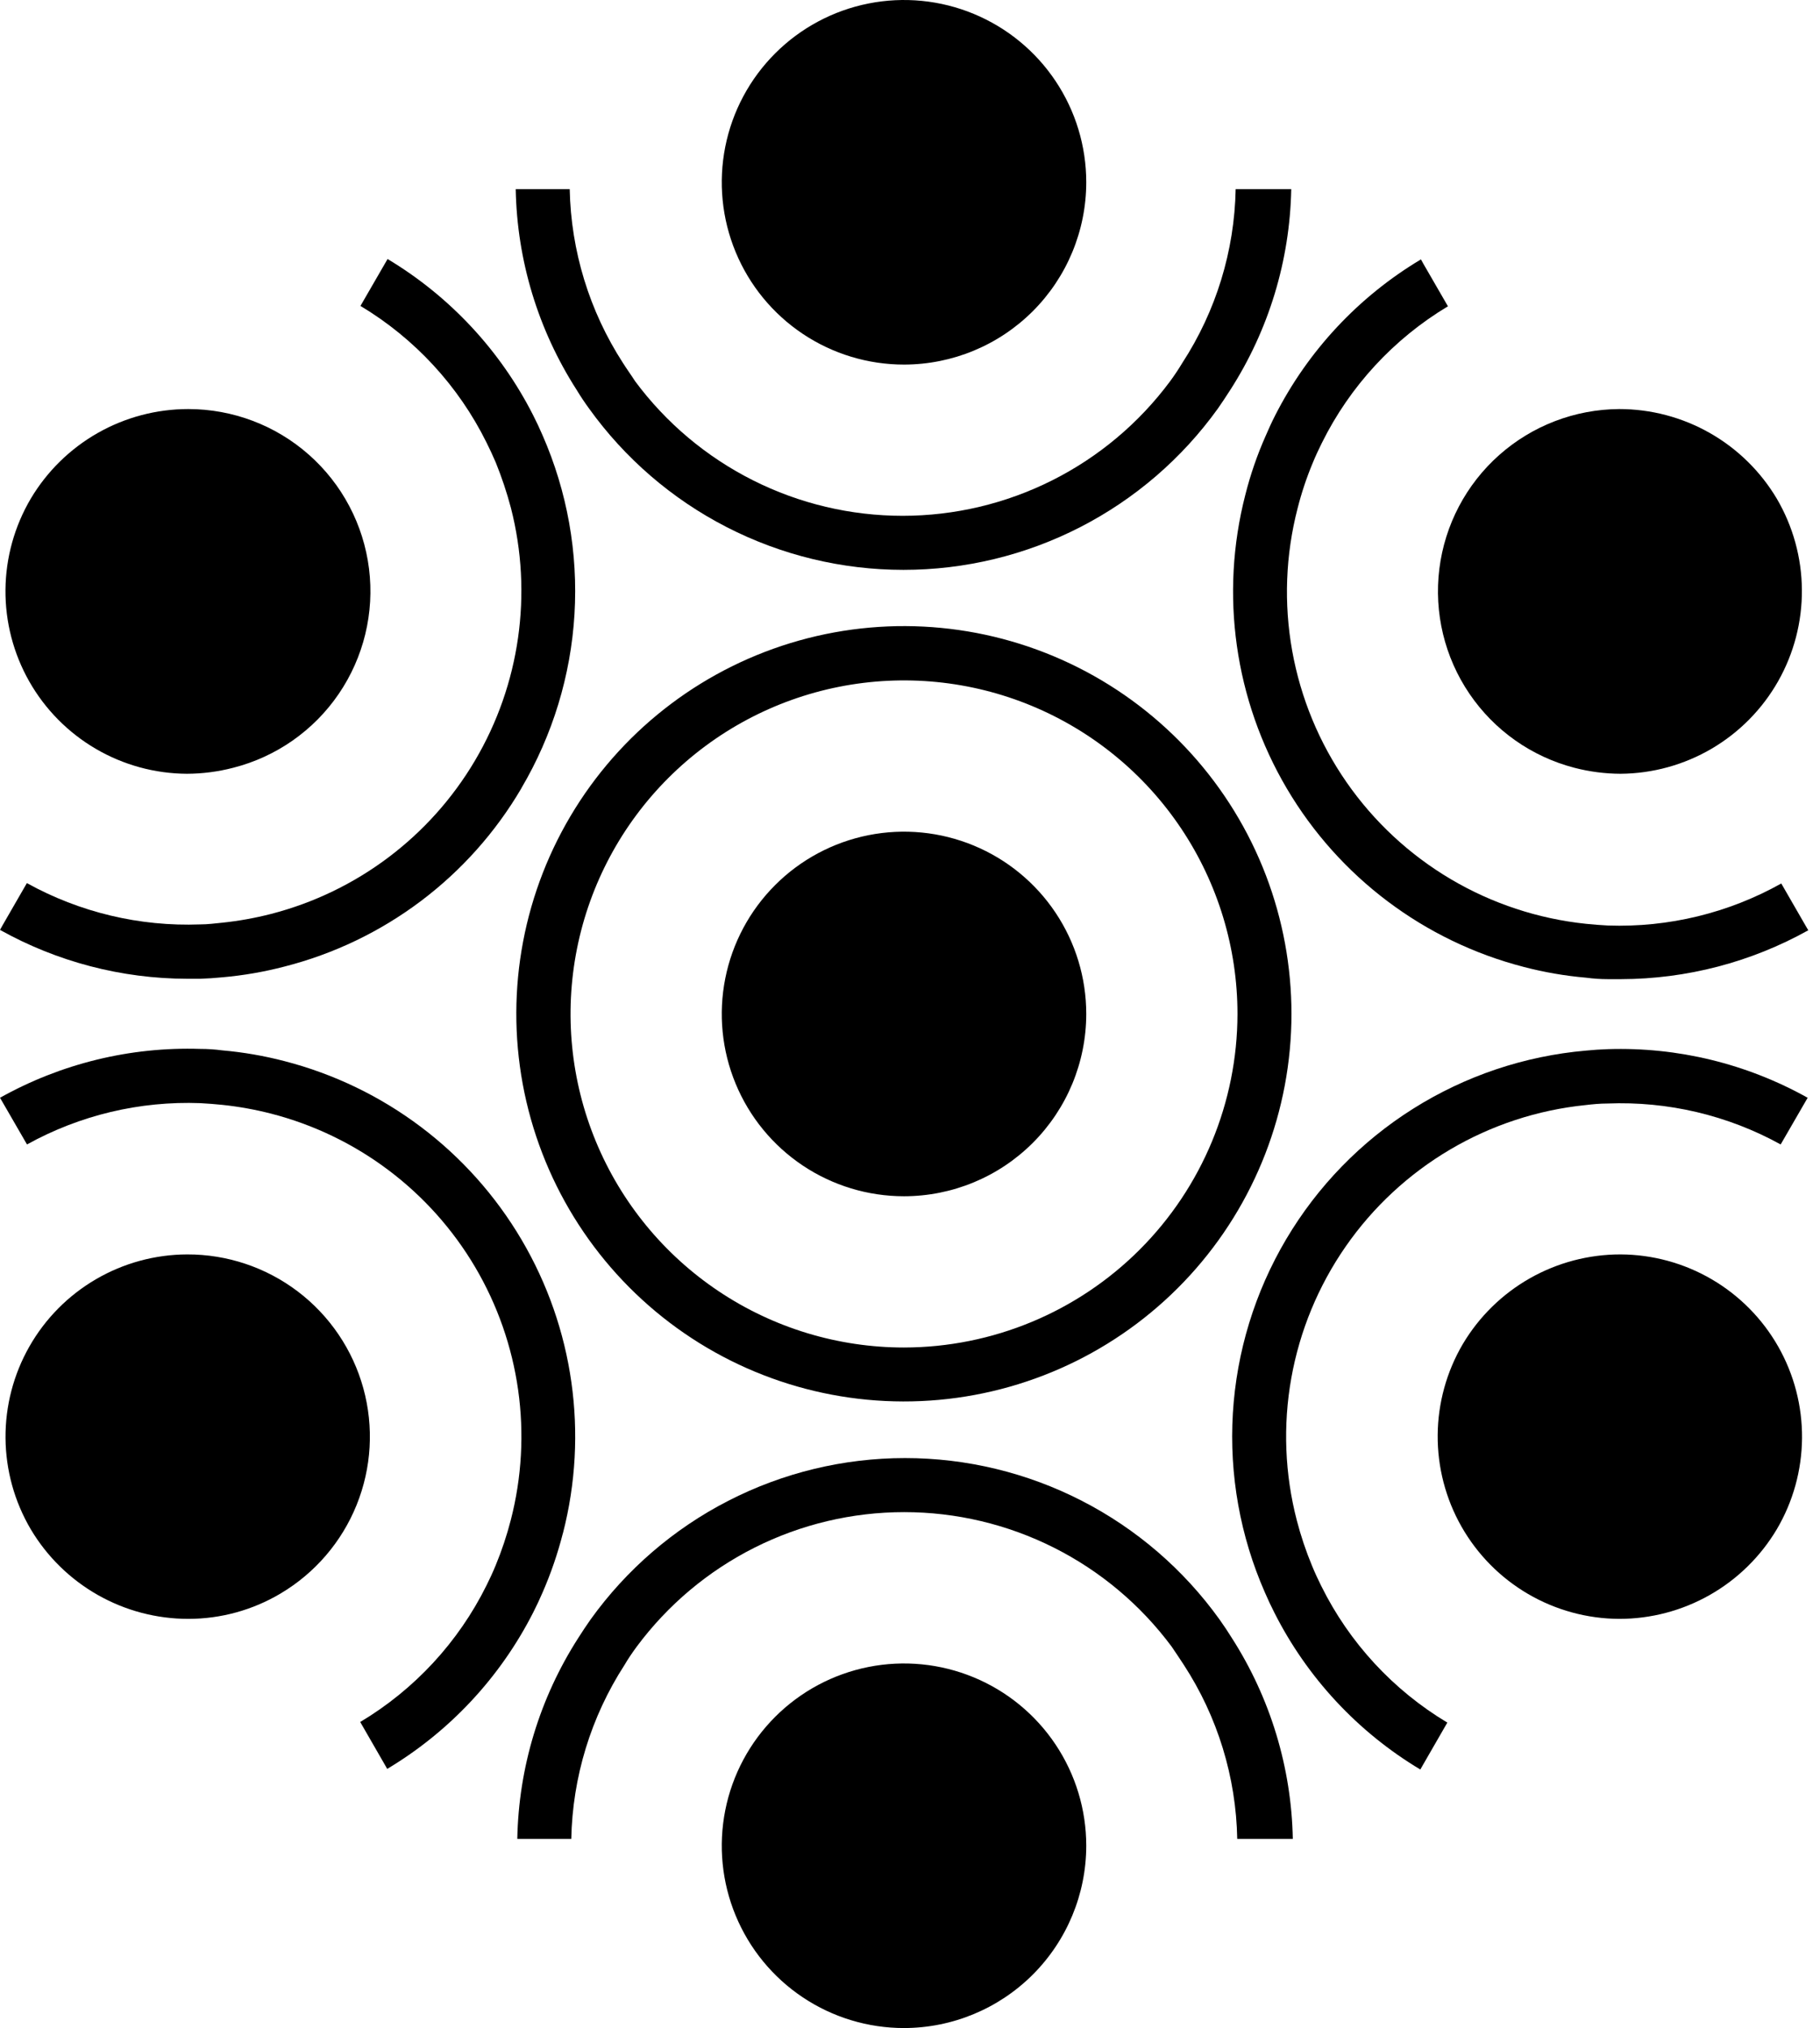 <svg width="149" height="166" viewBox="0 0 149 166" style="background-color: white;" fill="none" xmlns="http://www.w3.org/2000/svg">
<path d="M74.01 165.99C71.059 165.99 68.174 165.115 65.721 163.476C63.267 161.837 61.355 159.506 60.226 156.78C59.096 154.054 58.801 151.054 59.377 148.16C59.952 145.265 61.373 142.607 63.46 140.52C65.546 138.434 68.205 137.013 71.099 136.437C73.993 135.861 76.993 136.157 79.719 137.286C82.446 138.415 84.776 140.328 86.415 142.781C88.055 145.235 88.93 148.119 88.93 151.07C88.925 155.026 87.351 158.818 84.554 161.615C81.757 164.411 77.965 165.985 74.01 165.99Z" fill="black"/>
<path d="M103.64 71.65C100.815 64.257 95.329 58.187 88.259 54.63C81.189 51.073 73.045 50.287 65.426 52.425C57.806 54.564 51.26 59.473 47.074 66.189C42.887 72.905 41.361 80.943 42.795 88.726C44.23 96.509 48.521 103.475 54.827 108.258C61.133 113.04 68.998 115.293 76.88 114.574C84.761 113.856 92.09 110.218 97.427 104.375C102.765 98.531 105.726 90.904 105.73 82.99C105.73 79.114 105.022 75.271 103.64 71.65ZM74.01 110.29C68.61 110.29 63.332 108.689 58.843 105.689C54.353 102.689 50.854 98.425 48.788 93.437C46.721 88.449 46.181 82.96 47.234 77.664C48.288 72.368 50.888 67.504 54.706 63.686C58.524 59.868 63.388 57.268 68.684 56.214C73.979 55.161 79.469 55.702 84.457 57.768C89.445 59.834 93.709 63.333 96.709 67.823C99.709 72.312 101.31 77.59 101.31 82.99C101.299 90.227 98.419 97.165 93.302 102.282C88.184 107.4 81.247 110.279 74.01 110.29Z" fill="black"/>
<path d="M105.711 15.48C105.601 21.321 103.87 27.016 100.711 31.93C100.391 32.441 100.051 32.931 99.711 33.431C96.777 37.519 92.911 40.849 88.434 43.146C83.957 45.444 78.998 46.642 73.966 46.642C68.934 46.642 63.974 45.444 59.497 43.146C55.02 40.849 51.155 37.519 48.221 33.431C47.861 32.937 47.527 32.437 47.221 31.93C44.059 27.018 42.328 21.322 42.221 15.48H46.641C46.743 20.537 48.253 25.465 51.001 29.71C51.331 30.23 51.681 30.71 52.001 31.21C54.539 34.626 57.841 37.4 61.643 39.311C65.444 41.222 69.641 42.218 73.896 42.218C78.151 42.218 82.347 41.222 86.149 39.311C89.951 37.4 93.252 34.626 95.791 31.21C96.151 30.721 96.491 30.21 96.791 29.71C99.552 25.47 101.066 20.54 101.161 15.48H105.711Z" fill="black"/>
<path d="M105.71 150.51H101.29C101.197 145.448 99.683 140.513 96.92 136.27C96.59 135.75 96.25 135.27 95.92 134.77C93.381 131.355 90.079 128.581 86.278 126.67C82.476 124.759 78.28 123.763 74.025 123.763C69.769 123.763 65.573 124.759 61.772 126.67C57.97 128.581 54.668 131.355 52.13 134.77C51.77 135.26 51.42 135.77 51.13 136.27C48.38 140.519 46.87 145.451 46.77 150.51H42.35C42.458 144.666 44.189 138.967 47.35 134.05C47.67 133.544 48.003 133.044 48.35 132.55C51.284 128.462 55.149 125.132 59.626 122.835C64.103 120.537 69.063 119.339 74.095 119.339C79.127 119.339 84.086 120.537 88.563 122.835C93.04 125.132 96.906 128.462 99.84 132.55C100.19 133.04 100.53 133.55 100.84 134.05C103.997 138.969 105.728 144.667 105.84 150.51H105.71Z" fill="black"/>
<path d="M42.69 64.51C40.582 68.106 37.782 71.247 34.452 73.753C31.122 76.259 27.328 78.08 23.29 79.11C21.621 79.546 19.918 79.84 18.2 79.99C17.59 80.05 16.99 80.09 16.39 80.11H15.32C9.956 80.1 4.684 78.723 0 76.11L0.2 75.75L2.2 72.28C6.534 74.678 11.44 75.847 16.39 75.66C16.99 75.66 17.59 75.58 18.2 75.52C19.549 75.379 20.886 75.138 22.2 74.8C29.205 72.992 35.206 68.479 38.886 62.25C42.566 56.022 43.625 48.588 41.83 41.58C41.495 40.315 41.081 39.073 40.59 37.86C40.35 37.3 40.1 36.76 39.83 36.22C37.533 31.581 33.951 27.701 29.51 25.04L31.51 21.58L31.73 21.2C36.829 24.256 40.961 28.689 43.65 33.99C43.92 34.52 44.18 35.07 44.42 35.63C46.438 40.236 47.333 45.255 47.032 50.274C46.731 55.293 45.243 60.169 42.69 64.5V64.51Z" fill="black"/>
<path d="M147.99 89.85L147.78 90.21L145.78 93.67C141.444 91.279 136.537 90.121 131.59 90.32C130.98 90.32 130.38 90.38 129.78 90.45C125.869 90.852 122.092 92.095 118.707 94.093C115.321 96.091 112.407 98.797 110.165 102.027C107.923 105.256 106.405 108.931 105.715 112.801C105.026 116.671 105.181 120.645 106.17 124.45C106.499 125.717 106.917 126.961 107.42 128.17C107.65 128.73 107.9 129.27 108.17 129.81C110.467 134.449 114.049 138.329 118.49 140.99L116.49 144.46L116.28 144.83C111.162 141.767 107.018 137.315 104.33 131.99C104.06 131.46 103.8 130.91 103.56 130.35C101.53 125.737 100.63 120.706 100.932 115.675C101.235 110.645 102.732 105.758 105.3 101.422C107.869 97.085 111.433 93.424 115.699 90.74C119.965 88.056 124.809 86.428 129.83 85.99C130.44 85.93 131.03 85.89 131.64 85.87C137.35 85.686 143.003 87.062 147.99 89.85Z" fill="black"/>
<path d="M46.08 125.5C45.658 127.156 45.103 128.774 44.42 130.34C44.18 130.9 43.92 131.45 43.65 131.98C40.953 137.288 36.81 141.725 31.7 144.78L31.49 144.41L29.49 140.94C33.938 138.283 37.528 134.402 39.83 129.76C40.1 129.22 40.35 128.68 40.58 128.12C41.08 126.911 41.494 125.668 41.82 124.4C42.716 120.929 42.92 117.315 42.419 113.765C41.917 110.214 40.722 106.798 38.9 103.71C37.078 100.622 34.665 97.924 31.799 95.769C28.934 93.614 25.672 92.044 22.2 91.15C20.886 90.812 19.549 90.571 18.2 90.43C17.6 90.37 17 90.32 16.4 90.29C11.45 90.103 6.543 91.271 2.21 93.67L0.21 90.21L0 89.85C5.001 87.049 10.671 85.666 16.4 85.85C17 85.85 17.6 85.89 18.2 85.97C19.918 86.121 21.621 86.415 23.29 86.85C31.434 88.952 38.411 94.202 42.686 101.446C46.962 108.689 48.186 117.334 46.09 125.48L46.08 125.5Z" fill="black"/>
<path d="M147.83 75.781L148.04 76.141C143.353 78.754 138.077 80.13 132.71 80.141H131.64C131.04 80.141 130.44 80.1 129.84 80.02C128.122 79.871 126.419 79.577 124.75 79.141C116.606 77.038 109.629 71.789 105.354 64.545C101.078 57.301 99.854 48.656 101.95 40.511C102.367 38.852 102.925 37.233 103.62 35.67C103.86 35.111 104.11 34.56 104.38 34.031C107.074 28.72 111.218 24.282 116.33 21.23L116.54 21.61L118.54 25.07C114.1 27.731 110.517 31.612 108.22 36.251C107.95 36.791 107.7 37.331 107.47 37.891C106.966 39.098 106.551 40.342 106.23 41.611C105.246 45.415 105.095 49.387 105.787 53.255C106.479 57.123 107.997 60.797 110.239 64.025C112.48 67.252 115.391 69.958 118.774 71.958C122.157 73.957 125.932 75.203 129.84 75.611C130.44 75.671 131.04 75.721 131.64 75.751C136.596 75.922 141.503 74.732 145.83 72.311L147.83 75.781Z" fill="black"/>
<path d="M74.01 97.91C71.059 97.91 68.174 97.035 65.721 95.396C63.267 93.756 61.355 91.426 60.226 88.7C59.096 85.974 58.801 82.974 59.377 80.08C59.952 77.185 61.373 74.527 63.46 72.44C65.546 70.354 68.205 68.933 71.099 68.357C73.993 67.781 76.993 68.077 79.719 69.206C82.446 70.335 84.776 72.248 86.415 74.701C88.055 77.155 88.93 80.039 88.93 82.99C88.927 86.947 87.354 90.74 84.557 93.537C81.76 96.335 77.966 97.908 74.01 97.91Z" fill="black"/>
<path d="M74.01 29.84C71.059 29.84 68.174 28.965 65.721 27.326C63.267 25.686 61.355 23.356 60.226 20.63C59.096 17.903 58.801 14.903 59.377 12.009C59.952 9.115 61.373 6.457 63.46 4.37C65.546 2.283 68.205 0.862 71.099 0.287C73.993 -0.289 76.993 0.006 79.719 1.136C82.446 2.265 84.776 4.177 86.415 6.631C88.055 9.084 88.93 11.969 88.93 14.92C88.927 18.876 87.354 22.67 84.557 25.467C81.76 28.265 77.966 29.837 74.01 29.84Z" fill="black"/>
<path d="M15.311 63.331C12.683 63.319 10.105 62.614 7.838 61.287C5.57 59.96 3.692 58.058 2.395 55.774C1.097 53.489 0.426 50.903 0.448 48.275C0.47 45.648 1.185 43.073 2.521 40.81C3.851 38.575 5.739 36.724 8.001 35.439C10.262 34.154 12.819 33.479 15.421 33.48C19.054 33.482 22.562 34.809 25.285 37.214C28.008 39.619 29.76 42.936 30.21 46.541C30.661 50.146 29.78 53.792 27.732 56.793C25.685 59.795 22.612 61.945 19.091 62.84C17.856 63.161 16.586 63.326 15.311 63.331Z" fill="black"/>
<path d="M15.43 132.5C12.827 132.503 10.268 131.829 8.005 130.544C5.741 129.259 3.851 127.407 2.52 125.17C1.186 122.908 0.472 120.333 0.452 117.707C0.431 115.081 1.104 112.495 2.403 110.212C3.702 107.929 5.58 106.03 7.848 104.705C10.116 103.381 12.694 102.679 15.32 102.67C18.594 102.661 21.781 103.729 24.388 105.71C26.995 107.691 28.878 110.474 29.747 113.631C30.616 116.788 30.422 120.143 29.195 123.179C27.969 126.214 25.778 128.762 22.96 130.43C20.681 131.783 18.08 132.498 15.43 132.5Z" fill="black"/>
<path d="M132.561 132.5C129.936 132.488 127.36 131.784 125.094 130.459C122.827 129.134 120.95 127.234 119.652 124.953C118.354 122.671 117.681 120.087 117.7 117.462C117.719 114.836 118.43 112.263 119.761 110C121.092 107.763 122.982 105.911 125.245 104.626C127.509 103.341 130.068 102.667 132.671 102.67C135.296 102.681 137.873 103.384 140.139 104.709C142.406 106.034 144.283 107.934 145.581 110.217C146.878 112.499 147.55 115.084 147.529 117.709C147.508 120.335 146.795 122.908 145.461 125.17C144.131 127.405 142.242 129.257 139.98 130.542C137.719 131.827 135.162 132.502 132.561 132.5Z" fill="black"/>
<path d="M132.67 63.331C131.394 63.326 130.124 63.161 128.89 62.84C125.384 61.929 122.329 59.774 120.296 56.776C118.262 53.779 117.389 50.144 117.838 46.55C118.287 42.955 120.029 39.647 122.737 37.243C125.446 34.838 128.937 33.501 132.56 33.48C135.161 33.479 137.718 34.154 139.979 35.439C142.241 36.724 144.129 38.575 145.46 40.81C146.789 43.074 147.499 45.648 147.518 48.273C147.537 50.898 146.864 53.481 145.568 55.764C144.271 58.047 142.397 59.947 140.133 61.276C137.868 62.604 135.294 63.313 132.67 63.331Z" fill="black"/>
</svg>
